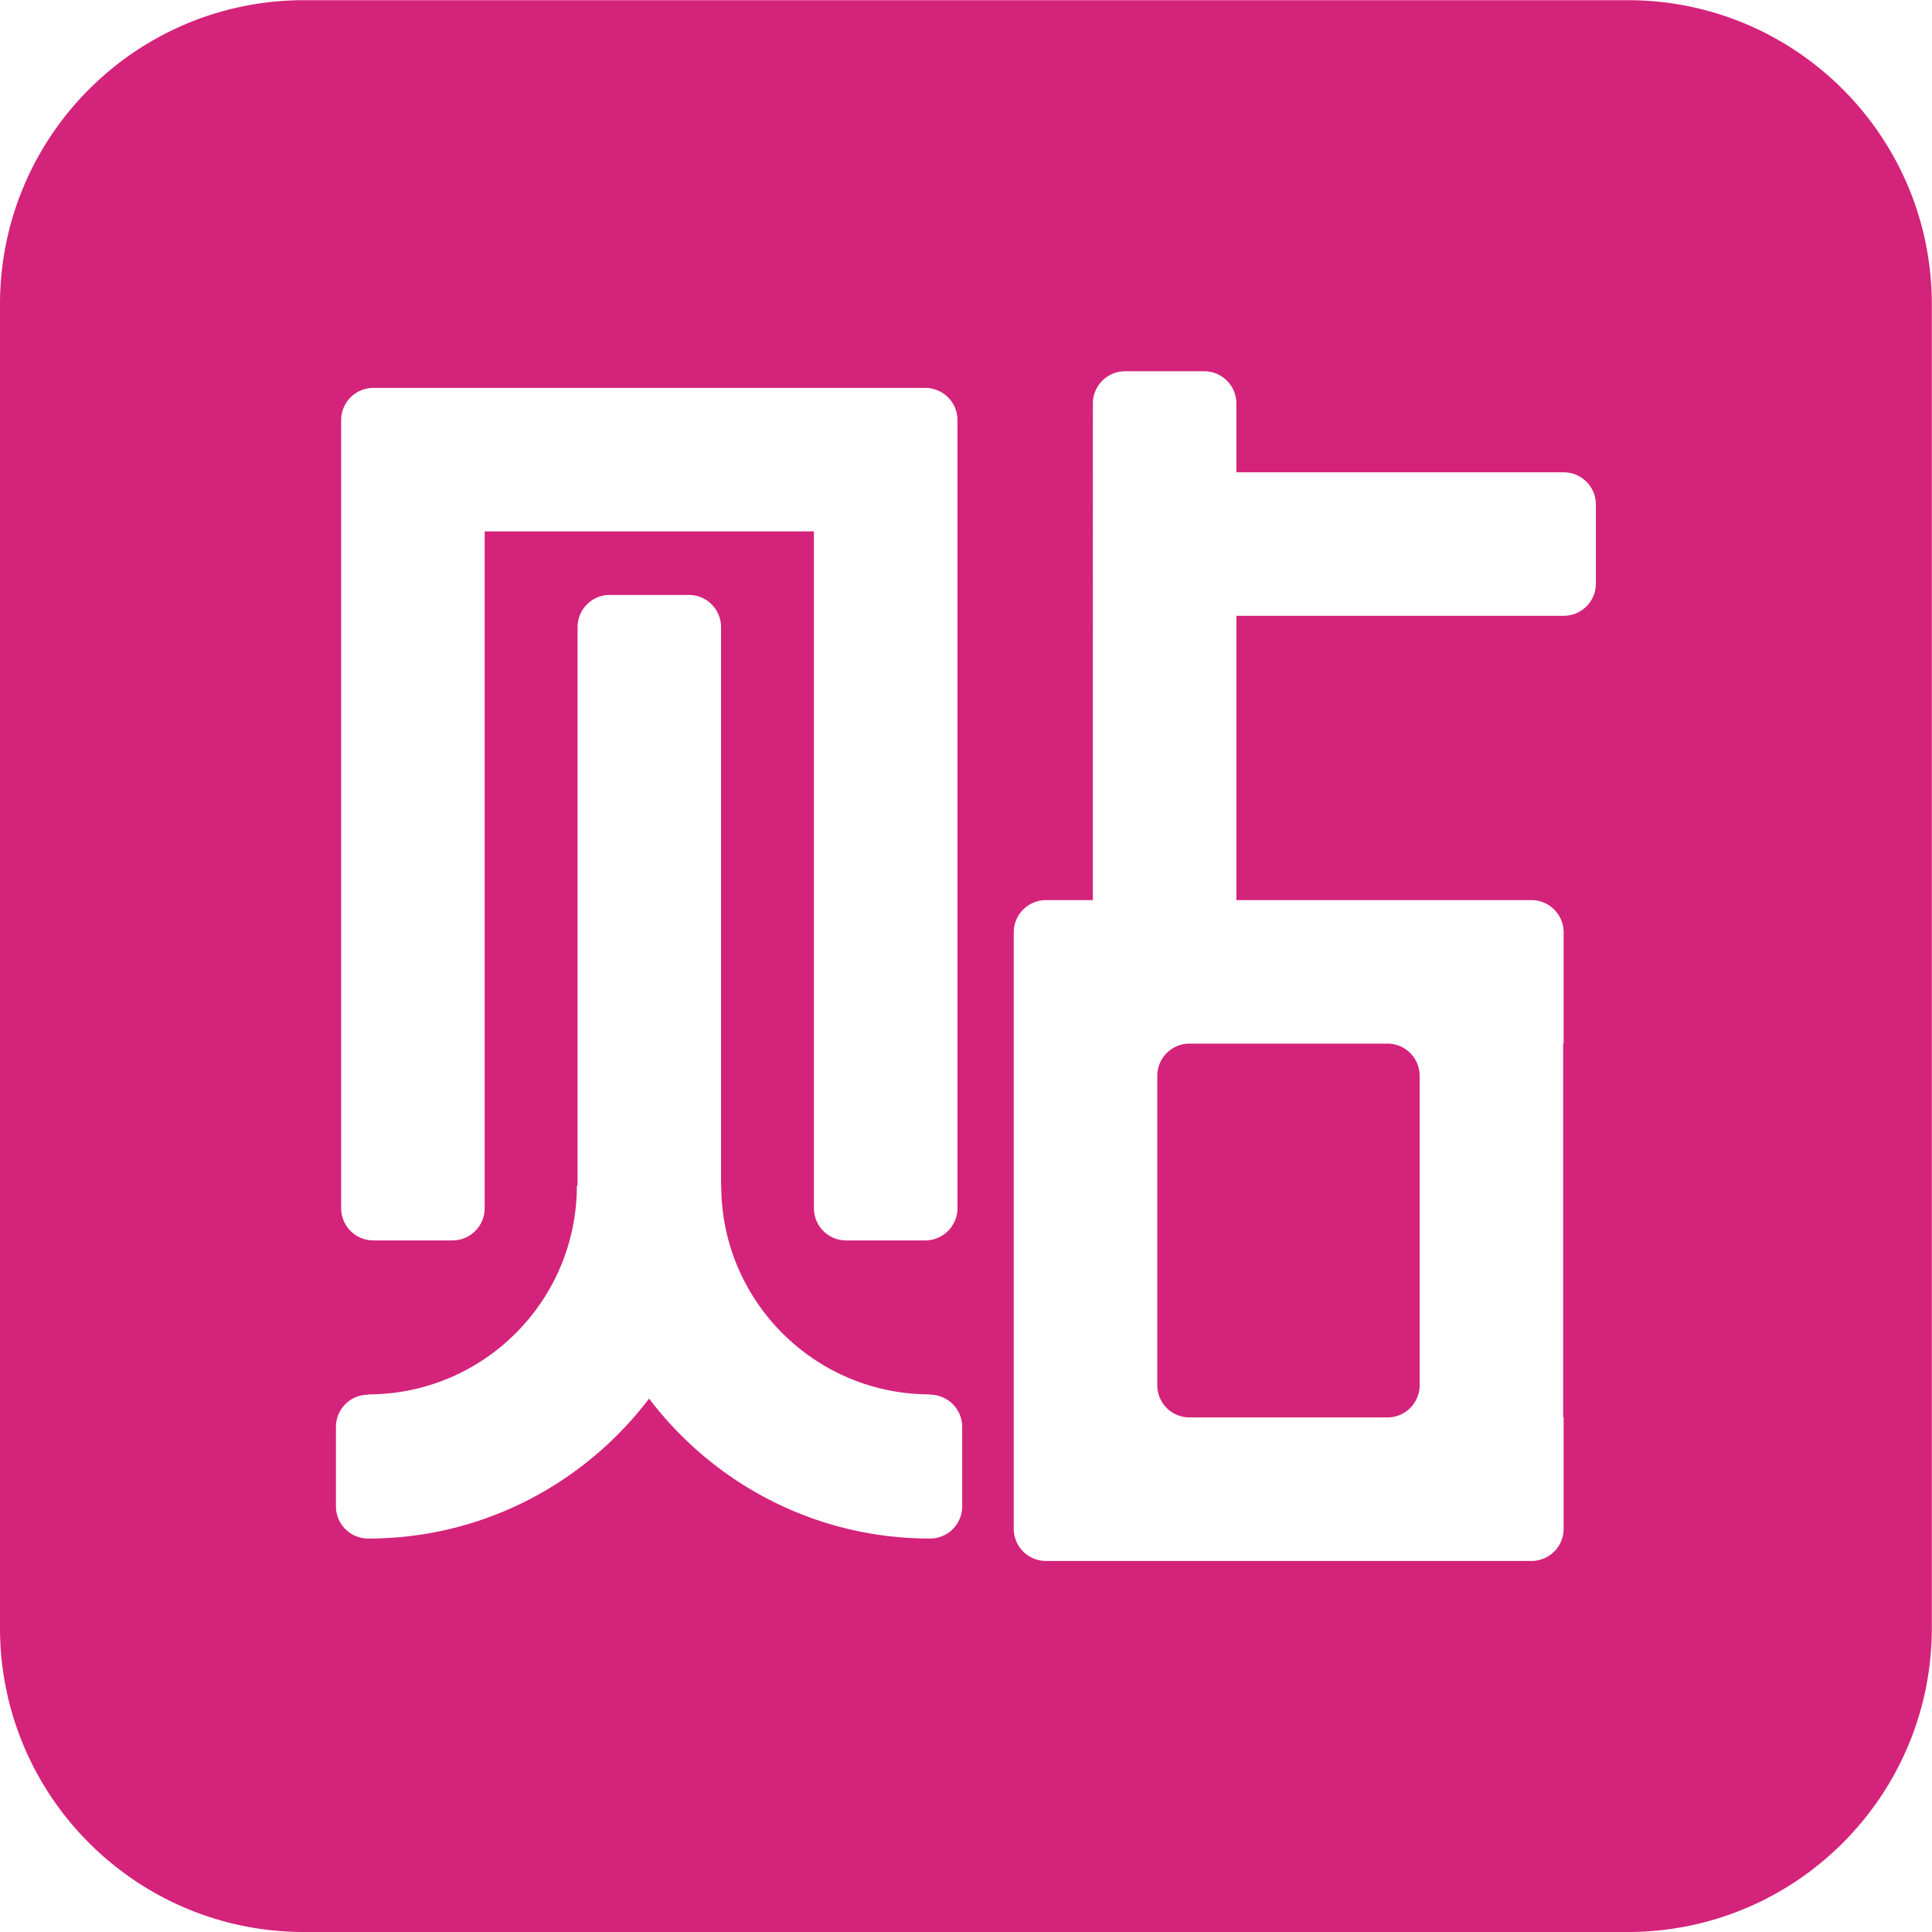 <?xml version="1.0" standalone="no"?><!DOCTYPE svg PUBLIC "-//W3C//DTD SVG 1.1//EN" "http://www.w3.org/Graphics/SVG/1.1/DTD/svg11.dtd"><svg class="icon" width="200px" height="200.00px" viewBox="0 0 1024 1024" version="1.1" xmlns="http://www.w3.org/2000/svg"><path fill="#d4237a" d="M613.386 570.199v163.988a17.039 17.039 0 0 0 17.034 17.07h104.975a17.065 17.065 0 0 0 17.06-17.07v-163.988a17.07 17.07 0 0 0-17.06-17.06h-104.975a17.044 17.044 0 0 0-17.034 17.06zM862.74 0.097H161.172C72.141 0.097 0 72.289 0 161.26v701.568C0 951.864 72.141 1024 161.172 1024h701.568c89.016 0 161.167-72.136 161.167-161.172V161.26C1023.903 72.289 951.757 0.097 862.74 0.097zM180.818 281.651V222.659a17.085 17.085 0 0 1 17.065-17.06h292.516a17.08 17.08 0 0 1 17.075 17.06v417.71a17.101 17.101 0 0 1-17.075 17.085H448.461a17.085 17.085 0 0 1-17.065-17.085V281.651H256.891v358.717a17.096 17.096 0 0 1-17.07 17.085h-41.938a17.101 17.101 0 0 1-17.065-17.085V281.651z m329.17 516.751a17.06 17.06 0 0 1-17.055 17.06c-60.872 0-114.77-29.204-148.905-74.179-34.181 44.974-88.074 74.179-148.905 74.179a17.07 17.07 0 0 1-17.065-17.06v-42.117a17.06 17.06 0 0 1 17.065-17.06v-0.174c61.066 0 110.628-49.546 110.628-110.648h0.374V332.38a17.05 17.05 0 0 1 17.034-17.055h41.938a17.06 17.06 0 0 1 17.075 17.055v296.018h0.108c0 61.107 49.531 110.648 110.643 110.648v0.174a17.055 17.055 0 0 1 17.055 17.06v42.122z m335.852-489.078a17.034 17.034 0 0 1-17.075 17.06h-173.46v150.702h156.401a17.065 17.065 0 0 1 17.06 17.085v58.972h-0.261v198.118h0.261v58.993a17.05 17.05 0 0 1-17.06 17.085H554.373a17.07 17.07 0 0 1-17.065-17.085V494.172a17.075 17.075 0 0 1 17.065-17.085h24.868V213.837a17.055 17.055 0 0 1 17.065-17.06h41.933a17.05 17.05 0 0 1 17.065 17.06v36.495h173.46a17.06 17.06 0 0 1 17.075 17.06v41.933z" /></svg>